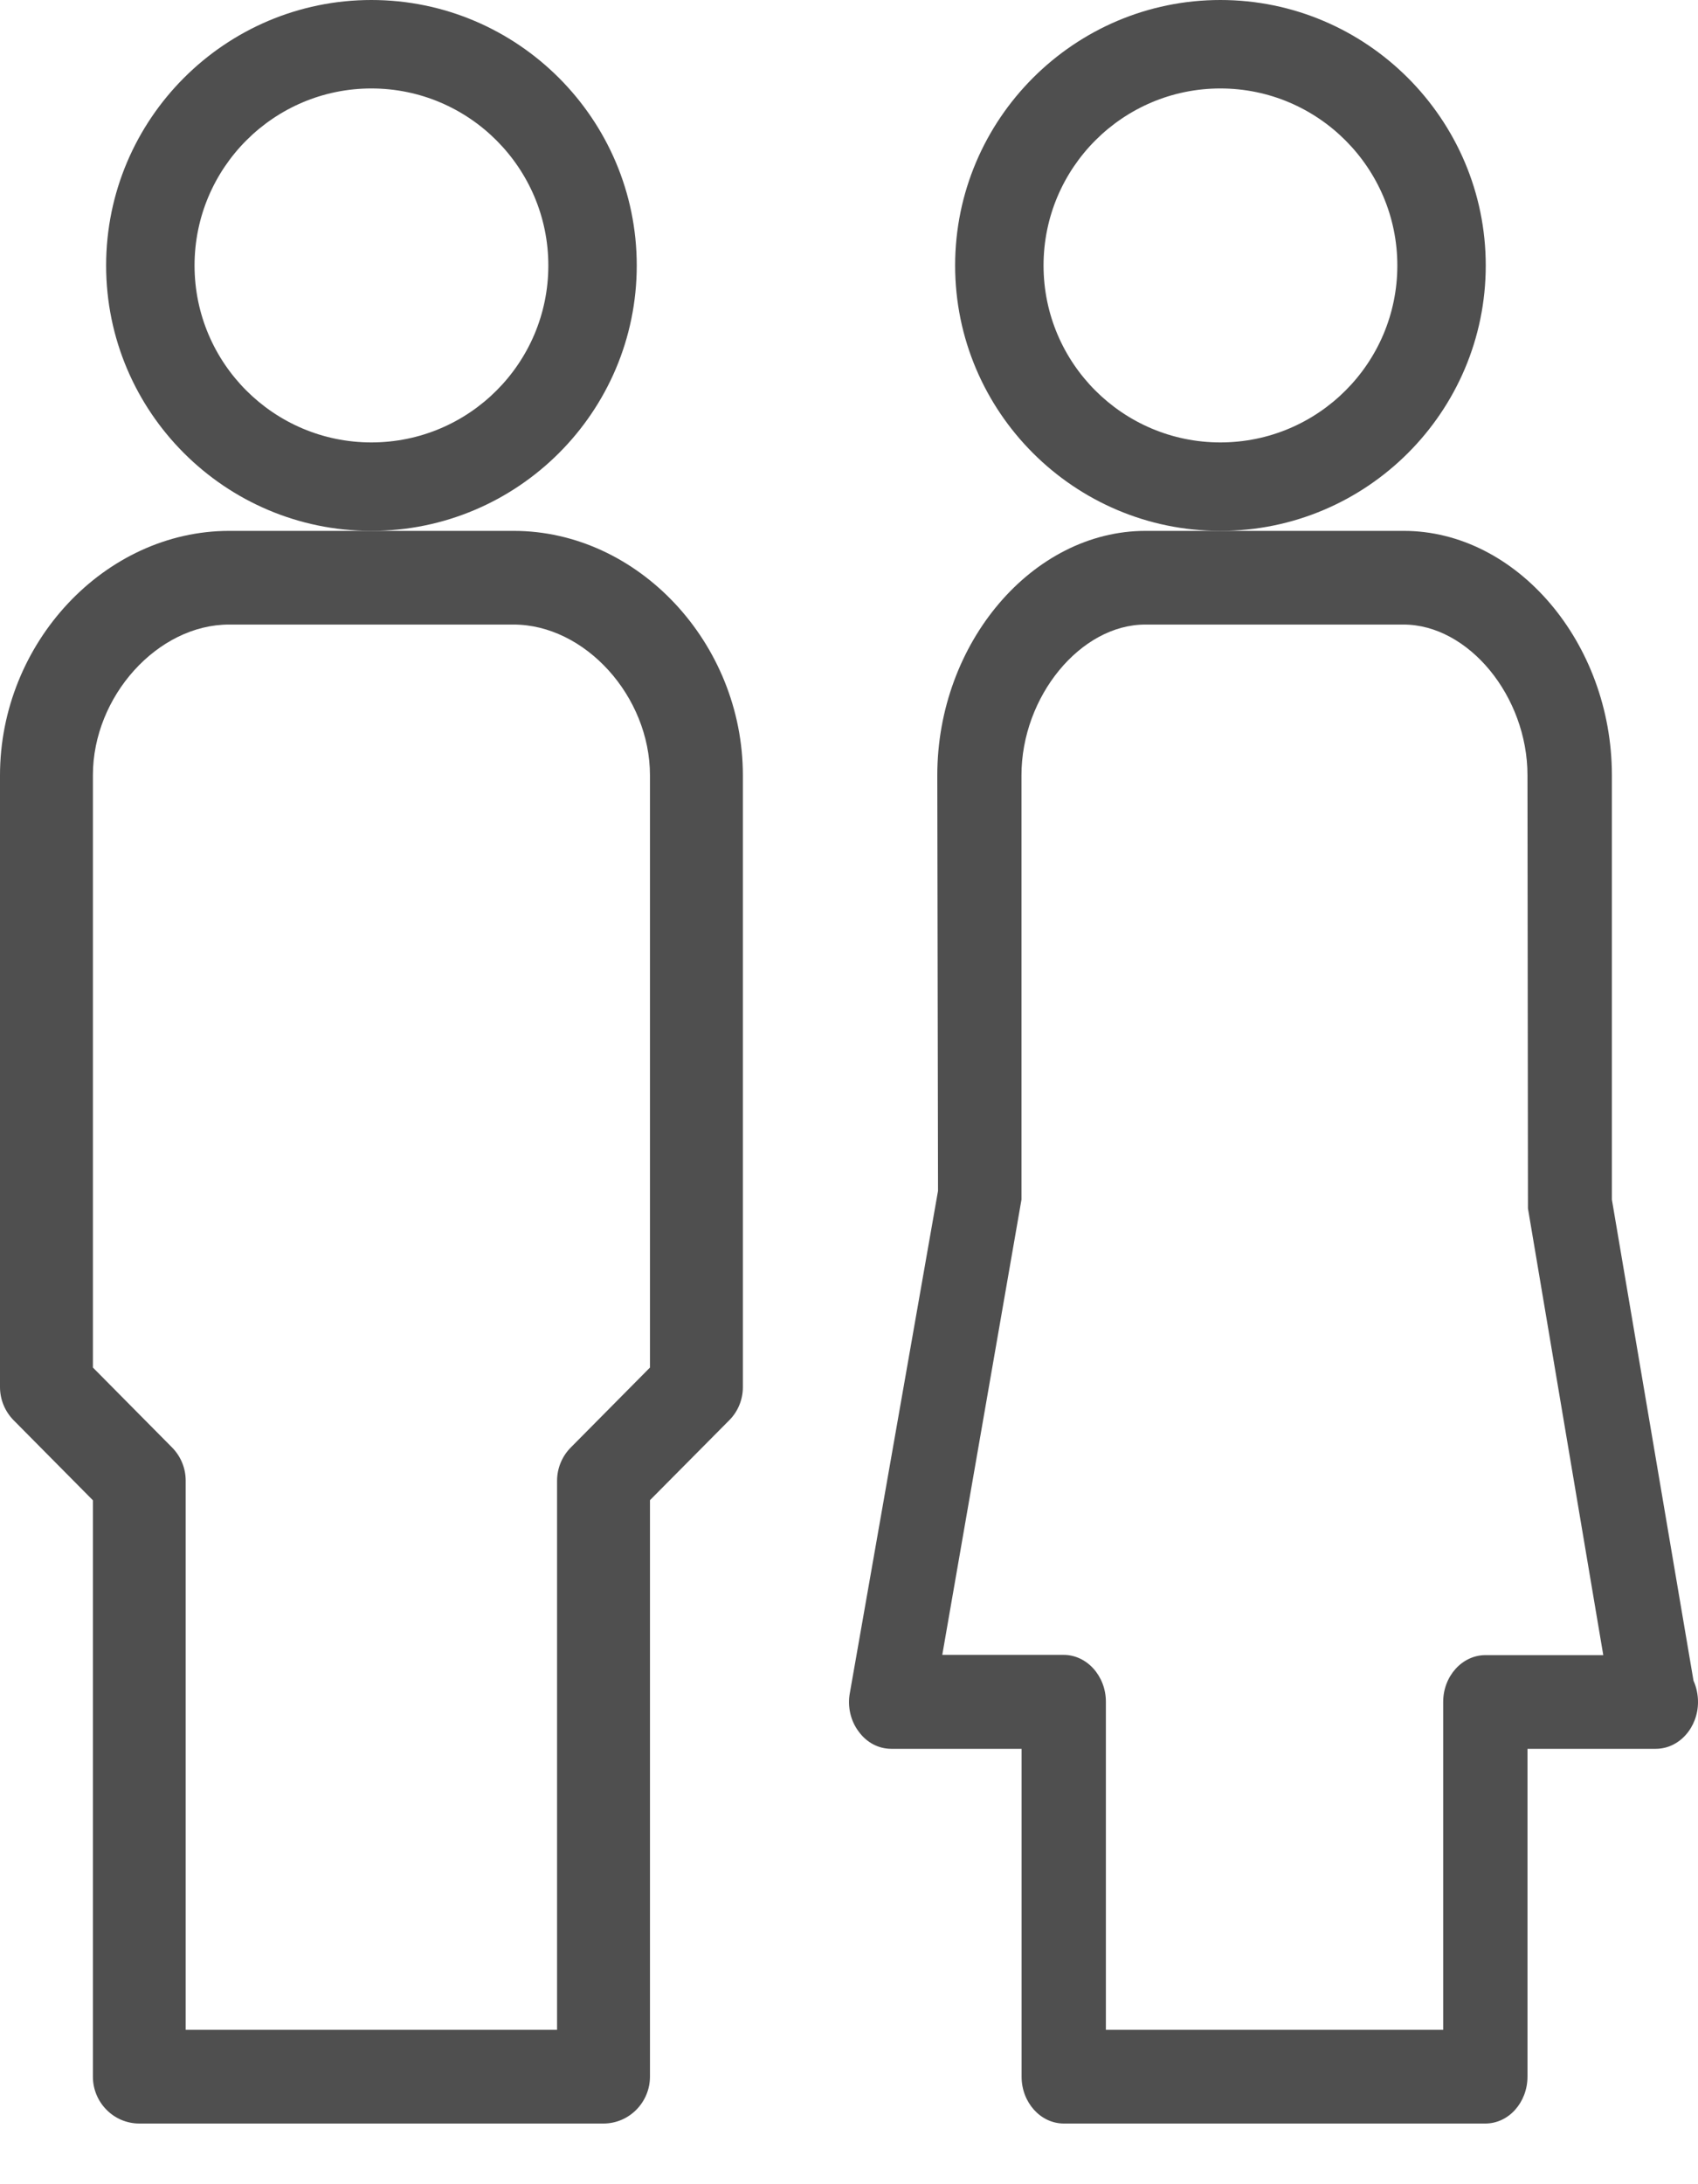 <svg width="14" height="18" viewBox="0 0 14 18" fill="none" xmlns="http://www.w3.org/2000/svg">
<path d="M4.976 17.5H1.148C0.937 17.5 0.766 17.326 0.766 17.114V12.364L0.112 11.704C0.041 11.632 0 11.534 0 11.431V6.39C0 5.298 0.865 4.375 1.89 4.375H4.235C5.259 4.375 6.125 5.298 6.125 6.39V11.431C6.125 11.535 6.084 11.633 6.013 11.704L5.359 12.363V17.113C5.359 17.326 5.187 17.5 4.976 17.5ZM1.531 16.728H4.593V12.203C4.593 12.1 4.634 12.002 4.705 11.93L5.359 11.27V6.39C5.359 5.738 4.823 5.147 4.234 5.147H1.89C1.301 5.146 0.766 5.738 0.766 6.388V11.27L1.419 11.929C1.491 12.002 1.531 12.1 1.531 12.202V16.728Z" fill="#4F4F4F"/>
<path d="M3.062 4.375C1.856 4.375 0.875 3.394 0.875 2.188C0.875 0.983 1.856 0 3.062 0C4.269 0 5.25 0.983 5.25 2.188C5.25 3.394 4.269 4.375 3.062 4.375ZM3.062 0.729C2.258 0.729 1.604 1.383 1.604 2.188C1.604 2.993 2.258 3.646 3.062 3.646C3.867 3.646 4.521 2.993 4.521 2.188C4.521 1.384 3.867 0.729 3.062 0.729Z" fill="#4F4F4F"/>
<path d="M12.247 17.5H8.771C8.579 17.5 8.423 17.326 8.423 17.114V14.412H7.348C7.244 14.412 7.146 14.361 7.08 14.27C7.013 14.182 6.986 14.063 7.007 13.952L7.734 9.814L7.728 6.389C7.728 5.298 8.514 4.375 9.445 4.375H11.574C12.504 4.375 13.29 5.298 13.29 6.389V9.886L13.963 13.851C13.986 13.901 14 13.963 14 14.026C14 14.238 13.844 14.412 13.652 14.412C13.65 14.412 13.643 14.412 13.638 14.412H12.594V17.114C12.594 17.326 12.439 17.5 12.247 17.5ZM9.118 16.728H11.899V14.026C11.899 13.813 12.056 13.64 12.247 13.64H13.219L12.598 9.959L12.594 6.389C12.594 5.738 12.107 5.147 11.572 5.147H9.443C8.909 5.147 8.422 5.74 8.422 6.389V9.886L7.769 13.638H8.77C8.962 13.638 9.118 13.813 9.118 14.024V16.728H9.118Z" fill="#4F4F4F"/>
<path d="M10.062 4.375C8.857 4.375 7.875 3.394 7.875 2.188C7.875 0.983 8.857 0 10.062 0C11.268 0 12.25 0.983 12.25 2.188C12.25 3.394 11.269 4.375 10.062 4.375ZM10.062 0.729C9.258 0.729 8.604 1.383 8.604 2.188C8.604 2.993 9.258 3.646 10.062 3.646C10.867 3.646 11.521 2.993 11.521 2.188C11.521 1.384 10.867 0.729 10.062 0.729Z" fill="#4F4F4F"/>
</svg>
